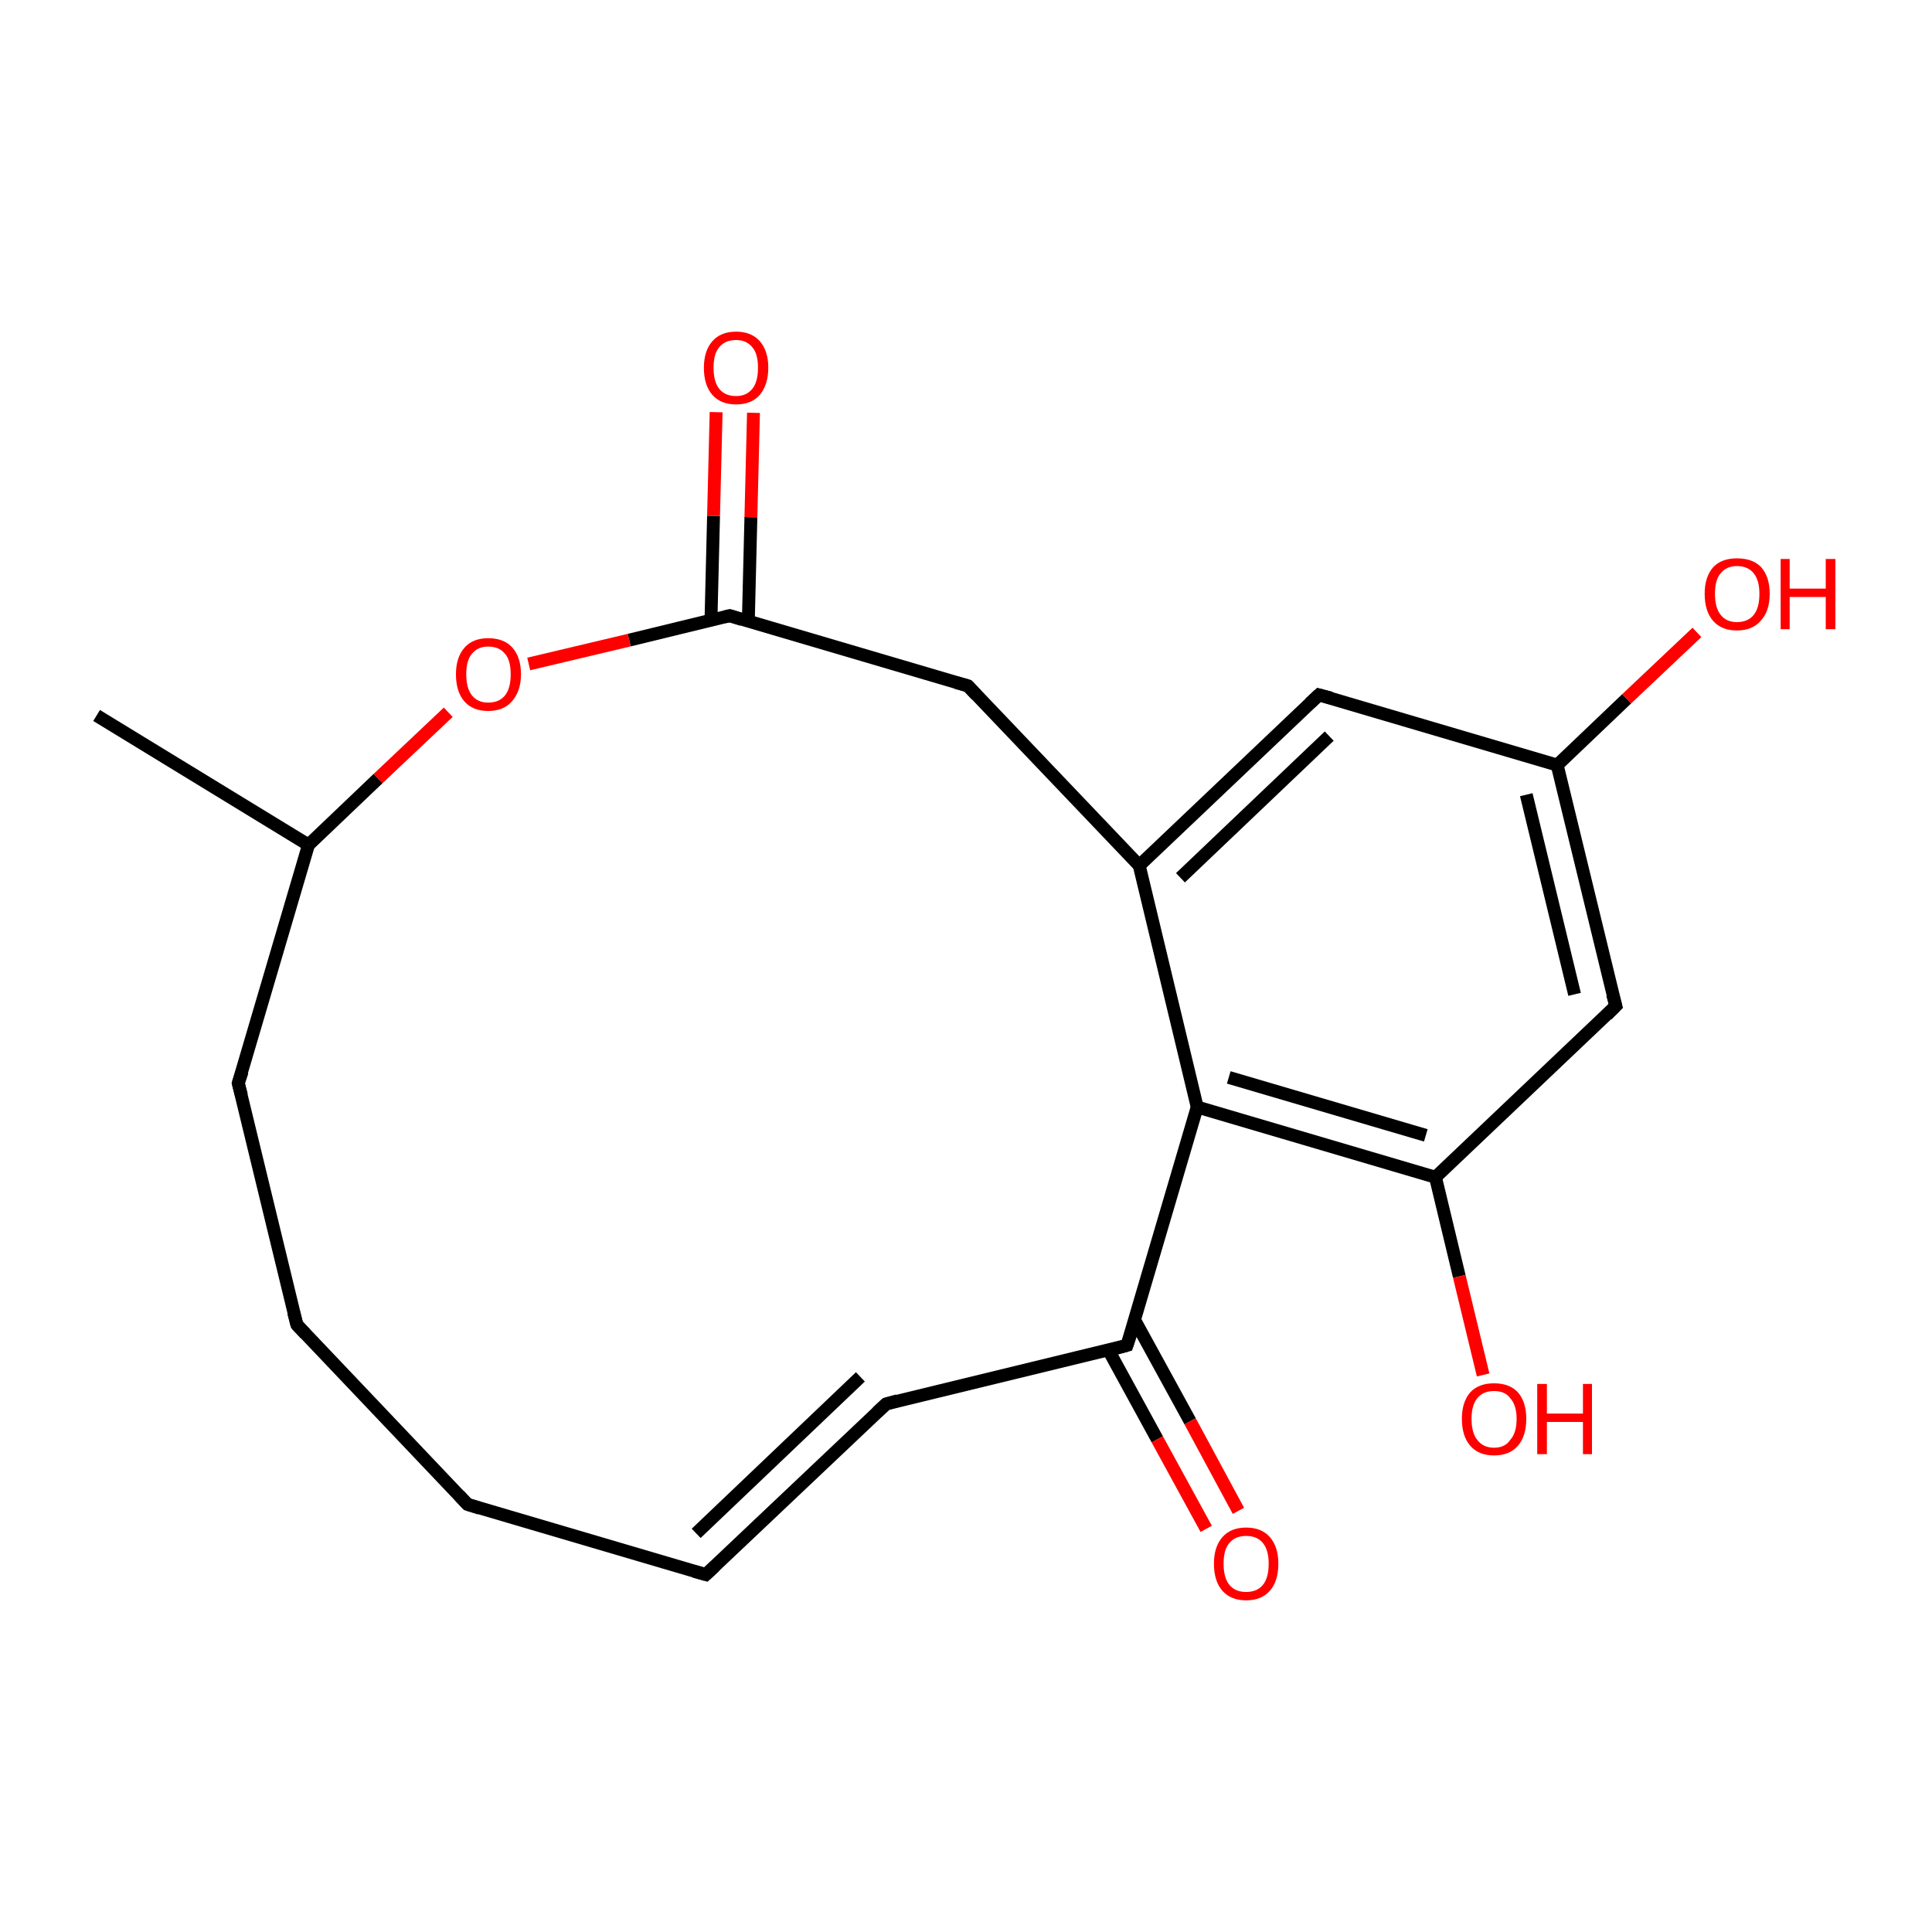 <?xml version='1.0' encoding='iso-8859-1'?>
<svg version='1.1' baseProfile='full'
              xmlns='http://www.w3.org/2000/svg'
                      xmlns:rdkit='http://www.rdkit.org/xml'
                      xmlns:xlink='http://www.w3.org/1999/xlink'
                  xml:space='preserve'
width='300px' height='300px' viewBox='0 0 300 300'>
<!-- END OF HEADER -->
<rect style='opacity:1.0;fill:#FFFFFF;stroke:none' width='300.0' height='300.0' x='0.0' y='0.0'> </rect>
<path class='bond-0 atom-0 atom-1' d='M 15.0,111.1 L 47.9,131.2' style='fill:none;fill-rule:evenodd;stroke:#000000;stroke-width:2.0px;stroke-linecap:butt;stroke-linejoin:miter;stroke-opacity:1' />
<path class='bond-1 atom-1 atom-2' d='M 47.9,131.2 L 37.0,168.2' style='fill:none;fill-rule:evenodd;stroke:#000000;stroke-width:2.0px;stroke-linecap:butt;stroke-linejoin:miter;stroke-opacity:1' />
<path class='bond-2 atom-2 atom-3' d='M 37.0,168.2 L 46.1,205.7' style='fill:none;fill-rule:evenodd;stroke:#000000;stroke-width:2.0px;stroke-linecap:butt;stroke-linejoin:miter;stroke-opacity:1' />
<path class='bond-3 atom-3 atom-4' d='M 46.1,205.7 L 72.6,233.6' style='fill:none;fill-rule:evenodd;stroke:#000000;stroke-width:2.0px;stroke-linecap:butt;stroke-linejoin:miter;stroke-opacity:1' />
<path class='bond-4 atom-4 atom-5' d='M 72.6,233.6 L 109.6,244.5' style='fill:none;fill-rule:evenodd;stroke:#000000;stroke-width:2.0px;stroke-linecap:butt;stroke-linejoin:miter;stroke-opacity:1' />
<path class='bond-5 atom-5 atom-6' d='M 109.6,244.5 L 137.6,218.0' style='fill:none;fill-rule:evenodd;stroke:#000000;stroke-width:2.0px;stroke-linecap:butt;stroke-linejoin:miter;stroke-opacity:1' />
<path class='bond-5 atom-5 atom-6' d='M 108.1,238.1 L 133.6,213.8' style='fill:none;fill-rule:evenodd;stroke:#000000;stroke-width:2.0px;stroke-linecap:butt;stroke-linejoin:miter;stroke-opacity:1' />
<path class='bond-6 atom-6 atom-7' d='M 137.6,218.0 L 175.0,208.9' style='fill:none;fill-rule:evenodd;stroke:#000000;stroke-width:2.0px;stroke-linecap:butt;stroke-linejoin:miter;stroke-opacity:1' />
<path class='bond-7 atom-7 atom-8' d='M 172.1,209.6 L 179.7,223.5' style='fill:none;fill-rule:evenodd;stroke:#000000;stroke-width:2.0px;stroke-linecap:butt;stroke-linejoin:miter;stroke-opacity:1' />
<path class='bond-7 atom-7 atom-8' d='M 179.7,223.5 L 187.3,237.4' style='fill:none;fill-rule:evenodd;stroke:#FF0000;stroke-width:2.0px;stroke-linecap:butt;stroke-linejoin:miter;stroke-opacity:1' />
<path class='bond-7 atom-7 atom-8' d='M 176.2,205.0 L 184.8,220.7' style='fill:none;fill-rule:evenodd;stroke:#000000;stroke-width:2.0px;stroke-linecap:butt;stroke-linejoin:miter;stroke-opacity:1' />
<path class='bond-7 atom-7 atom-8' d='M 184.8,220.7 L 192.3,234.6' style='fill:none;fill-rule:evenodd;stroke:#FF0000;stroke-width:2.0px;stroke-linecap:butt;stroke-linejoin:miter;stroke-opacity:1' />
<path class='bond-8 atom-7 atom-9' d='M 175.0,208.9 L 185.9,171.9' style='fill:none;fill-rule:evenodd;stroke:#000000;stroke-width:2.0px;stroke-linecap:butt;stroke-linejoin:miter;stroke-opacity:1' />
<path class='bond-9 atom-9 atom-10' d='M 185.9,171.9 L 222.9,182.8' style='fill:none;fill-rule:evenodd;stroke:#000000;stroke-width:2.0px;stroke-linecap:butt;stroke-linejoin:miter;stroke-opacity:1' />
<path class='bond-9 atom-9 atom-10' d='M 190.8,167.3 L 221.4,176.3' style='fill:none;fill-rule:evenodd;stroke:#000000;stroke-width:2.0px;stroke-linecap:butt;stroke-linejoin:miter;stroke-opacity:1' />
<path class='bond-10 atom-10 atom-11' d='M 222.9,182.8 L 226.6,198.2' style='fill:none;fill-rule:evenodd;stroke:#000000;stroke-width:2.0px;stroke-linecap:butt;stroke-linejoin:miter;stroke-opacity:1' />
<path class='bond-10 atom-10 atom-11' d='M 226.6,198.2 L 230.3,213.5' style='fill:none;fill-rule:evenodd;stroke:#FF0000;stroke-width:2.0px;stroke-linecap:butt;stroke-linejoin:miter;stroke-opacity:1' />
<path class='bond-11 atom-10 atom-12' d='M 222.9,182.8 L 250.9,156.2' style='fill:none;fill-rule:evenodd;stroke:#000000;stroke-width:2.0px;stroke-linecap:butt;stroke-linejoin:miter;stroke-opacity:1' />
<path class='bond-12 atom-12 atom-13' d='M 250.9,156.2 L 241.8,118.8' style='fill:none;fill-rule:evenodd;stroke:#000000;stroke-width:2.0px;stroke-linecap:butt;stroke-linejoin:miter;stroke-opacity:1' />
<path class='bond-12 atom-12 atom-13' d='M 244.5,154.4 L 237.0,123.4' style='fill:none;fill-rule:evenodd;stroke:#000000;stroke-width:2.0px;stroke-linecap:butt;stroke-linejoin:miter;stroke-opacity:1' />
<path class='bond-13 atom-13 atom-14' d='M 241.8,118.8 L 252.6,108.5' style='fill:none;fill-rule:evenodd;stroke:#000000;stroke-width:2.0px;stroke-linecap:butt;stroke-linejoin:miter;stroke-opacity:1' />
<path class='bond-13 atom-13 atom-14' d='M 252.6,108.5 L 263.5,98.2' style='fill:none;fill-rule:evenodd;stroke:#FF0000;stroke-width:2.0px;stroke-linecap:butt;stroke-linejoin:miter;stroke-opacity:1' />
<path class='bond-14 atom-13 atom-15' d='M 241.8,118.8 L 204.8,107.9' style='fill:none;fill-rule:evenodd;stroke:#000000;stroke-width:2.0px;stroke-linecap:butt;stroke-linejoin:miter;stroke-opacity:1' />
<path class='bond-15 atom-15 atom-16' d='M 204.8,107.9 L 176.9,134.4' style='fill:none;fill-rule:evenodd;stroke:#000000;stroke-width:2.0px;stroke-linecap:butt;stroke-linejoin:miter;stroke-opacity:1' />
<path class='bond-15 atom-15 atom-16' d='M 206.4,114.3 L 183.3,136.3' style='fill:none;fill-rule:evenodd;stroke:#000000;stroke-width:2.0px;stroke-linecap:butt;stroke-linejoin:miter;stroke-opacity:1' />
<path class='bond-16 atom-16 atom-17' d='M 176.9,134.4 L 150.3,106.5' style='fill:none;fill-rule:evenodd;stroke:#000000;stroke-width:2.0px;stroke-linecap:butt;stroke-linejoin:miter;stroke-opacity:1' />
<path class='bond-17 atom-17 atom-18' d='M 150.3,106.5 L 113.3,95.6' style='fill:none;fill-rule:evenodd;stroke:#000000;stroke-width:2.0px;stroke-linecap:butt;stroke-linejoin:miter;stroke-opacity:1' />
<path class='bond-18 atom-18 atom-19' d='M 116.2,96.5 L 116.6,80.3' style='fill:none;fill-rule:evenodd;stroke:#000000;stroke-width:2.0px;stroke-linecap:butt;stroke-linejoin:miter;stroke-opacity:1' />
<path class='bond-18 atom-18 atom-19' d='M 116.6,80.3 L 117.0,64.1' style='fill:none;fill-rule:evenodd;stroke:#FF0000;stroke-width:2.0px;stroke-linecap:butt;stroke-linejoin:miter;stroke-opacity:1' />
<path class='bond-18 atom-18 atom-19' d='M 110.4,96.3 L 110.8,80.1' style='fill:none;fill-rule:evenodd;stroke:#000000;stroke-width:2.0px;stroke-linecap:butt;stroke-linejoin:miter;stroke-opacity:1' />
<path class='bond-18 atom-18 atom-19' d='M 110.8,80.1 L 111.2,64.0' style='fill:none;fill-rule:evenodd;stroke:#FF0000;stroke-width:2.0px;stroke-linecap:butt;stroke-linejoin:miter;stroke-opacity:1' />
<path class='bond-19 atom-18 atom-20' d='M 113.3,95.6 L 97.7,99.4' style='fill:none;fill-rule:evenodd;stroke:#000000;stroke-width:2.0px;stroke-linecap:butt;stroke-linejoin:miter;stroke-opacity:1' />
<path class='bond-19 atom-18 atom-20' d='M 97.7,99.4 L 82.1,103.1' style='fill:none;fill-rule:evenodd;stroke:#FF0000;stroke-width:2.0px;stroke-linecap:butt;stroke-linejoin:miter;stroke-opacity:1' />
<path class='bond-20 atom-20 atom-1' d='M 69.6,110.6 L 58.7,120.9' style='fill:none;fill-rule:evenodd;stroke:#FF0000;stroke-width:2.0px;stroke-linecap:butt;stroke-linejoin:miter;stroke-opacity:1' />
<path class='bond-20 atom-20 atom-1' d='M 58.7,120.9 L 47.9,131.2' style='fill:none;fill-rule:evenodd;stroke:#000000;stroke-width:2.0px;stroke-linecap:butt;stroke-linejoin:miter;stroke-opacity:1' />
<path class='bond-21 atom-16 atom-9' d='M 176.9,134.4 L 185.9,171.9' style='fill:none;fill-rule:evenodd;stroke:#000000;stroke-width:2.0px;stroke-linecap:butt;stroke-linejoin:miter;stroke-opacity:1' />
<path d='M 37.6,166.4 L 37.0,168.2 L 37.5,170.1' style='fill:none;stroke:#000000;stroke-width:2.0px;stroke-linecap:butt;stroke-linejoin:miter;stroke-miterlimit:10;stroke-opacity:1;' />
<path d='M 45.6,203.8 L 46.1,205.7 L 47.4,207.1' style='fill:none;stroke:#000000;stroke-width:2.0px;stroke-linecap:butt;stroke-linejoin:miter;stroke-miterlimit:10;stroke-opacity:1;' />
<path d='M 71.3,232.2 L 72.6,233.6 L 74.5,234.2' style='fill:none;stroke:#000000;stroke-width:2.0px;stroke-linecap:butt;stroke-linejoin:miter;stroke-miterlimit:10;stroke-opacity:1;' />
<path d='M 107.8,244.0 L 109.6,244.5 L 111.0,243.2' style='fill:none;stroke:#000000;stroke-width:2.0px;stroke-linecap:butt;stroke-linejoin:miter;stroke-miterlimit:10;stroke-opacity:1;' />
<path d='M 136.2,219.3 L 137.6,218.0 L 139.4,217.5' style='fill:none;stroke:#000000;stroke-width:2.0px;stroke-linecap:butt;stroke-linejoin:miter;stroke-miterlimit:10;stroke-opacity:1;' />
<path d='M 173.2,209.4 L 175.0,208.9 L 175.6,207.1' style='fill:none;stroke:#000000;stroke-width:2.0px;stroke-linecap:butt;stroke-linejoin:miter;stroke-miterlimit:10;stroke-opacity:1;' />
<path d='M 249.5,157.6 L 250.9,156.2 L 250.4,154.4' style='fill:none;stroke:#000000;stroke-width:2.0px;stroke-linecap:butt;stroke-linejoin:miter;stroke-miterlimit:10;stroke-opacity:1;' />
<path d='M 206.7,108.4 L 204.8,107.9 L 203.4,109.2' style='fill:none;stroke:#000000;stroke-width:2.0px;stroke-linecap:butt;stroke-linejoin:miter;stroke-miterlimit:10;stroke-opacity:1;' />
<path d='M 151.6,107.9 L 150.3,106.5 L 148.5,106.0' style='fill:none;stroke:#000000;stroke-width:2.0px;stroke-linecap:butt;stroke-linejoin:miter;stroke-miterlimit:10;stroke-opacity:1;' />
<path d='M 115.2,96.2 L 113.3,95.6 L 112.5,95.8' style='fill:none;stroke:#000000;stroke-width:2.0px;stroke-linecap:butt;stroke-linejoin:miter;stroke-miterlimit:10;stroke-opacity:1;' />
<path class='atom-8' d='M 188.5 242.8
Q 188.5 240.2, 189.8 238.7
Q 191.1 237.2, 193.5 237.2
Q 195.9 237.2, 197.2 238.7
Q 198.5 240.2, 198.5 242.8
Q 198.5 245.5, 197.2 247.0
Q 195.9 248.5, 193.5 248.5
Q 191.1 248.5, 189.8 247.0
Q 188.5 245.5, 188.5 242.8
M 193.5 247.2
Q 195.2 247.2, 196.1 246.1
Q 197.0 245.0, 197.0 242.8
Q 197.0 240.7, 196.1 239.6
Q 195.2 238.5, 193.5 238.5
Q 191.8 238.5, 190.9 239.6
Q 190.0 240.6, 190.0 242.8
Q 190.0 245.0, 190.9 246.1
Q 191.8 247.2, 193.5 247.2
' fill='#FF0000'/>
<path class='atom-11' d='M 227.0 220.3
Q 227.0 217.7, 228.3 216.2
Q 229.6 214.8, 232.0 214.8
Q 234.4 214.8, 235.7 216.2
Q 237.0 217.7, 237.0 220.3
Q 237.0 223.0, 235.7 224.5
Q 234.4 226.0, 232.0 226.0
Q 229.6 226.0, 228.3 224.5
Q 227.0 223.0, 227.0 220.3
M 232.0 224.8
Q 233.7 224.8, 234.5 223.6
Q 235.5 222.5, 235.5 220.3
Q 235.5 218.2, 234.5 217.1
Q 233.7 216.0, 232.0 216.0
Q 230.3 216.0, 229.4 217.1
Q 228.5 218.2, 228.5 220.3
Q 228.5 222.5, 229.4 223.6
Q 230.3 224.8, 232.0 224.8
' fill='#FF0000'/>
<path class='atom-11' d='M 238.7 214.9
L 240.2 214.9
L 240.2 219.5
L 245.8 219.5
L 245.8 214.9
L 247.2 214.9
L 247.2 225.8
L 245.8 225.8
L 245.8 220.8
L 240.2 220.8
L 240.2 225.8
L 238.7 225.8
L 238.7 214.9
' fill='#FF0000'/>
<path class='atom-14' d='M 264.7 92.2
Q 264.7 89.6, 266.0 88.1
Q 267.3 86.7, 269.7 86.7
Q 272.2 86.7, 273.5 88.1
Q 274.8 89.6, 274.8 92.2
Q 274.8 94.9, 273.4 96.4
Q 272.1 97.9, 269.7 97.9
Q 267.3 97.9, 266.0 96.4
Q 264.7 94.9, 264.7 92.2
M 269.7 96.6
Q 271.4 96.6, 272.3 95.5
Q 273.2 94.4, 273.2 92.2
Q 273.2 90.1, 272.3 89.0
Q 271.4 87.9, 269.7 87.9
Q 268.1 87.9, 267.2 89.0
Q 266.3 90.0, 266.3 92.2
Q 266.3 94.4, 267.2 95.5
Q 268.1 96.6, 269.7 96.6
' fill='#FF0000'/>
<path class='atom-14' d='M 276.5 86.8
L 277.9 86.8
L 277.9 91.4
L 283.5 91.4
L 283.5 86.8
L 285.0 86.8
L 285.0 97.7
L 283.5 97.7
L 283.5 92.7
L 277.9 92.7
L 277.9 97.7
L 276.5 97.7
L 276.5 86.8
' fill='#FF0000'/>
<path class='atom-19' d='M 109.3 57.1
Q 109.3 54.5, 110.6 53.0
Q 111.9 51.5, 114.3 51.5
Q 116.7 51.5, 118.0 53.0
Q 119.3 54.5, 119.3 57.1
Q 119.3 59.7, 118.0 61.3
Q 116.7 62.8, 114.3 62.8
Q 111.9 62.8, 110.6 61.3
Q 109.3 59.8, 109.3 57.1
M 114.3 61.5
Q 115.9 61.5, 116.8 60.4
Q 117.7 59.3, 117.7 57.1
Q 117.7 54.9, 116.8 53.9
Q 115.9 52.8, 114.3 52.8
Q 112.6 52.8, 111.7 53.9
Q 110.8 54.9, 110.8 57.1
Q 110.8 59.3, 111.7 60.4
Q 112.6 61.5, 114.3 61.5
' fill='#FF0000'/>
<path class='atom-20' d='M 70.8 104.7
Q 70.8 102.1, 72.1 100.6
Q 73.4 99.1, 75.8 99.1
Q 78.3 99.1, 79.6 100.6
Q 80.9 102.1, 80.9 104.7
Q 80.9 107.3, 79.5 108.9
Q 78.2 110.4, 75.8 110.4
Q 73.4 110.4, 72.1 108.9
Q 70.8 107.4, 70.8 104.7
M 75.8 109.1
Q 77.5 109.1, 78.4 108.0
Q 79.3 106.9, 79.3 104.7
Q 79.3 102.5, 78.4 101.5
Q 77.5 100.4, 75.8 100.4
Q 74.2 100.4, 73.3 101.5
Q 72.4 102.5, 72.4 104.7
Q 72.4 106.9, 73.3 108.0
Q 74.2 109.1, 75.8 109.1
' fill='#FF0000'/>
</svg>
